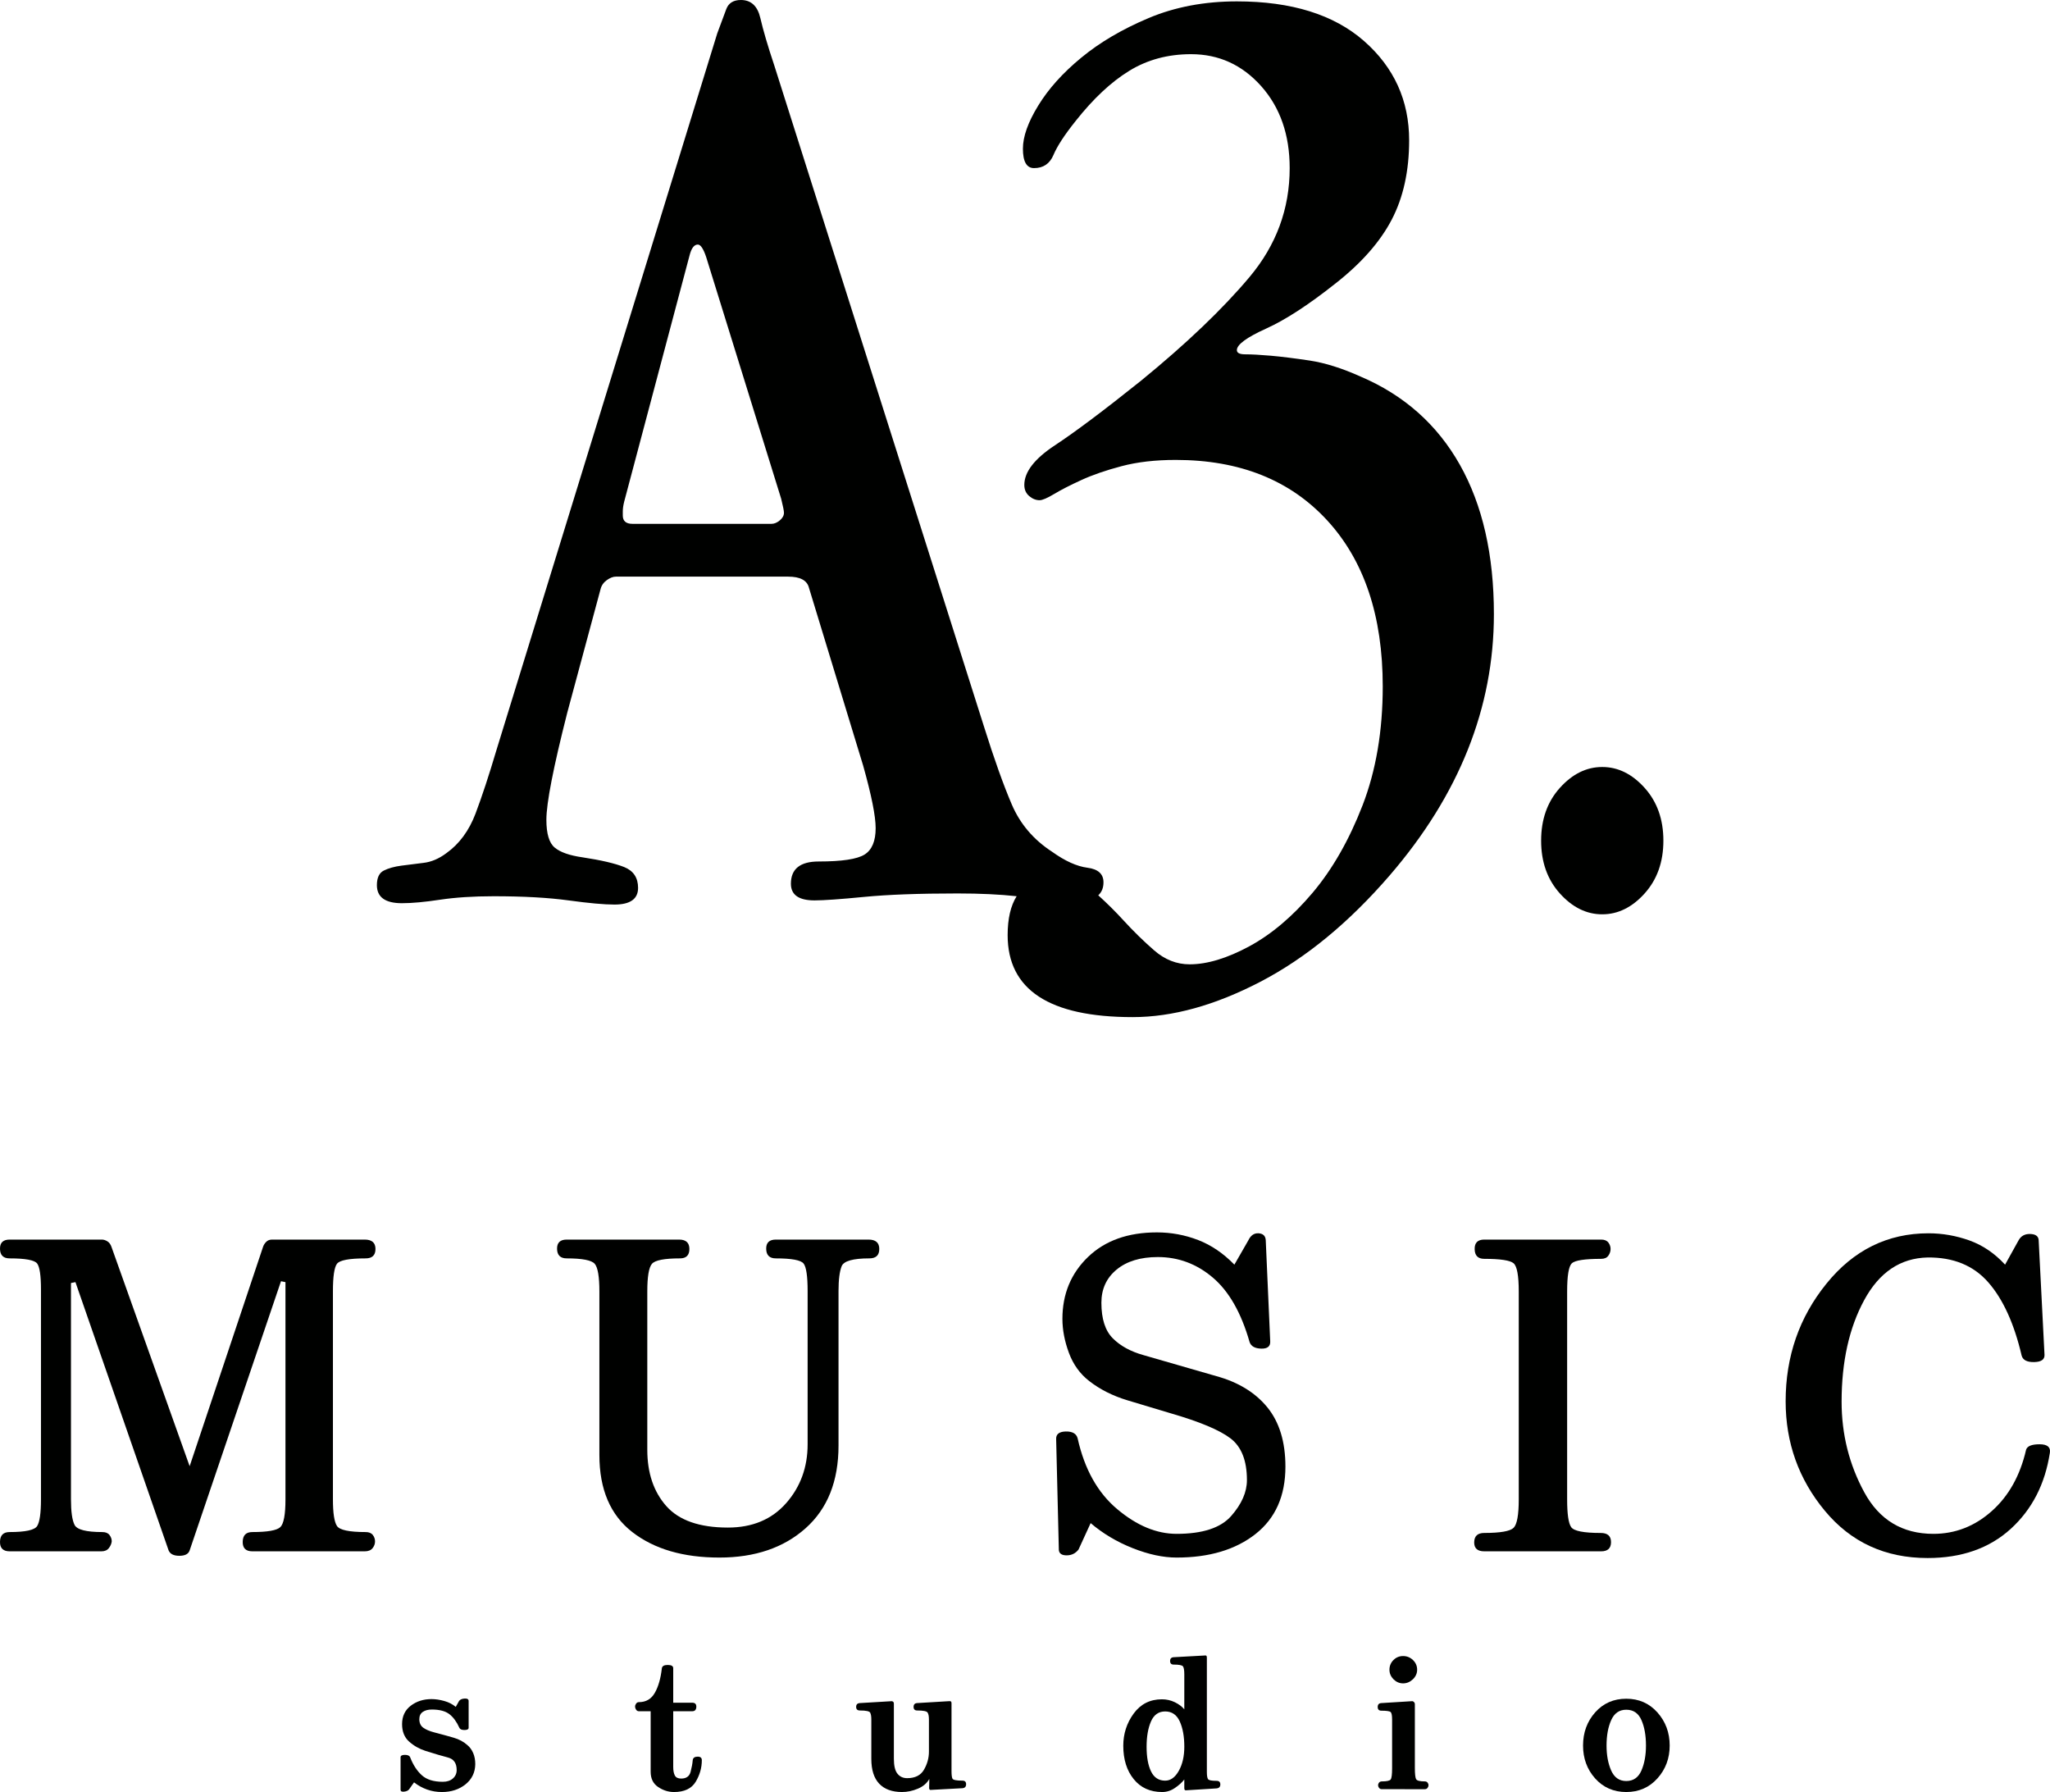 <?xml version="1.0" encoding="utf-8"?>
<!-- Generator: Adobe Illustrator 16.0.0, SVG Export Plug-In . SVG Version: 6.00 Build 0)  -->
<!DOCTYPE svg PUBLIC "-//W3C//DTD SVG 1.1 Tiny//EN" "http://www.w3.org/Graphics/SVG/1.1/DTD/svg11-tiny.dtd">
<svg version="1.1" baseProfile="tiny" id="Layer_1" xmlns="http://www.w3.org/2000/svg" xmlns:xlink="http://www.w3.org/1999/xlink"
	 x="0px" y="0px" width="688.542px" height="601.793px" viewBox="0 0 688.542 601.793" xml:space="preserve">
<g>
	<g>
		<path fill="#000100" d="M113.184,512.461c0.901,1.357,4.109,2.031,9.624,2.031c1.104,0,1.901,0.326,2.411,0.98
			c0.503,0.646,0.745,1.371,0.745,2.168c0,0.811-0.268,1.563-0.824,2.262c-0.555,0.699-1.424,1.059-2.633,1.059H84.75
			c-2.202,0-3.28-1.086-3.228-3.242c0.046-2.156,1.13-3.227,3.228-3.227c5.115,0,8.251-0.557,9.401-1.66
			c1.15-1.098,1.731-4.215,1.731-9.33v-72.939l-1.502-0.307l-30.682,90.396c-0.405,1.209-1.554,1.811-3.462,1.811
			c-1.901,0-3.104-0.602-3.606-1.811l-31.29-90.09l-1.503,0.299v72.641c0,4.117,0.398,6.979,1.209,8.586
			c0.797,1.6,3.907,2.404,9.317,2.404c1.11,0,1.908,0.326,2.411,0.98c0.503,0.646,0.758,1.371,0.758,2.168
			c-0.104,0.811-0.431,1.563-0.986,2.262c-0.549,0.699-1.379,1.059-2.477,1.059H3.236c-2.208,0-3.286-1.086-3.234-3.242
			c0.046-2.156,1.125-3.227,3.234-3.227c5.312,0,8.396-0.674,9.251-2.031c0.843-1.354,1.274-4.332,1.274-8.959v-70.537
			c0-4.611-0.431-7.486-1.274-8.648c-0.856-1.15-3.94-1.732-9.251-1.732c-2.11,0-3.188-1.053-3.234-3.156
			c-0.052-2.104,1.026-3.154,3.234-3.154h30.976c0.607,0,1.235,0.201,1.882,0.602c0.653,0.396,1.13,1.102,1.438,2.104l26.167,73.398
			l24.665-73.701c0.202-0.594,0.548-1.148,1.058-1.652c0.496-0.502,1.15-0.75,1.953-0.75h31.133c2.404,0,3.606,1.051,3.606,3.154
			s-1.098,3.156-3.306,3.156c-5.514,0-8.722,0.607-9.624,1.809c-0.902,1.203-1.359,4.262-1.359,9.174v69.936
			C111.824,508.129,112.282,511.107,113.184,512.461z"/>
		<path fill="#000100" d="M295.326,419.428c0,2.104-1.104,3.156-3.312,3.156c-5.515,0-8.625,0.889-9.324,2.633
			c-0.699,1.758-1.052,4.541-1.052,8.35v51.891c0,11.943-3.685,21.189-11.055,27.754c-7.37,6.566-17.026,9.846-28.957,9.846
			c-12.133,0-21.887-2.848-29.257-8.564s-11.048-14.342-11.048-25.867v-54.908c0-5.012-0.529-8.121-1.581-9.324
			c-1.052-1.201-4.188-1.809-9.396-1.809c-2.109,0-3.194-1.053-3.24-3.156c-0.053-2.104,1.032-3.154,3.24-3.154h37.751
			c2.3,0,3.456,1.051,3.456,3.154s-1.058,3.156-3.162,3.156c-5.214,0-8.344,0.607-9.396,1.809c-1.059,1.203-1.581,4.313-1.581,9.324
			v53.1c0,7.82,2.124,14.137,6.39,18.953c4.267,4.803,11.159,7.213,20.686,7.213c8.219,0,14.733-2.725,19.555-8.193
			c4.809-5.463,7.22-12.061,7.22-19.777v-51.445c0-5.01-0.451-8.088-1.359-9.25c-0.901-1.15-4.005-1.732-9.323-1.732
			c-2.104,0-3.189-1.053-3.234-3.156c-0.052-2.104,1.026-3.154,3.234-3.154h31.132C294.124,416.273,295.326,417.324,295.326,419.428
			z"/>
		<path fill="#000100" d="M425.658,472.592c4.051,4.973,6.083,11.617,6.083,19.936c0,9.832-3.358,17.371-10.075,22.645
			c-6.715,5.26-15.536,7.885-26.467,7.885c-4.516,0-9.428-1.051-14.74-3.154c-5.318-2.104-10.035-4.914-14.139-8.416l-4.063,8.865
			c-1,1.301-2.334,1.961-3.986,1.961c-1.653,0-2.528-0.607-2.633-1.803l-0.902-37.164c-0.104-1.697,0.98-2.574,3.229-2.627
			c2.26-0.043,3.586,0.732,3.991,2.334c2.307,10.33,6.736,18.256,13.315,23.764c6.561,5.512,13.204,8.277,19.928,8.277
			c8.722,0,14.831-2.006,18.346-6.018s5.266-8.018,5.266-12.035c0-6.514-1.828-11.18-5.486-13.988
			c-3.66-2.803-10.363-5.611-20.079-8.43c-4.724-1.396-9.558-2.848-14.517-4.357c-4.967-1.496-9.252-3.658-12.865-6.469
			c-3.104-2.396-5.391-5.566-6.84-9.467c-1.451-3.914-2.184-7.723-2.184-11.432c0-8.326,2.856-15.244,8.572-20.758
			c5.717-5.516,13.439-8.279,23.162-8.279c4.822,0,9.428,0.863,13.844,2.563c4.411,1.705,8.468,4.455,12.179,8.271l4.665-8.123
			c0.805-1.703,1.954-2.5,3.457-2.41c1.509,0.105,2.306,0.863,2.41,2.262l1.504,33.992c0.098,1.707-0.902,2.529-3.006,2.477
			c-2.111-0.051-3.41-0.77-3.914-2.174c-2.803-9.828-6.918-17.055-12.335-21.66c-5.409-4.613-11.584-6.918-18.504-6.918
			c-5.813,0-10.427,1.404-13.831,4.207c-3.41,2.816-5.116,6.527-5.116,11.133c0,5.418,1.281,9.402,3.835,11.951
			c2.555,2.566,5.992,4.441,10.305,5.645l24.514,7.07C415.897,464.15,421.594,467.633,425.658,472.592z"/>
		<path fill="#000100" d="M498.527,520.961c-2.306,0-3.43-1.033-3.384-3.092c0.052-2.051,1.176-3.076,3.384-3.076
			c5.416,0,8.697-0.582,9.86-1.73c1.149-1.15,1.724-4.34,1.724-9.561v-69.785c0-5.311-0.574-8.473-1.724-9.48
			c-1.163-0.992-4.444-1.496-9.86-1.496c-2.104,0-3.182-1.078-3.227-3.232c-0.053-2.156,1.019-3.234,3.227-3.234h39.261
			c1.104,0,1.901,0.326,2.404,0.973c0.503,0.654,0.758,1.379,0.758,2.182c0,0.805-0.255,1.557-0.758,2.262
			c-0.503,0.699-1.3,1.051-2.404,1.051c-5.521,0-8.801,0.504-9.853,1.496c-1.052,1.008-1.574,4.17-1.574,9.48v69.785
			c0,4.926,0.444,8.029,1.353,9.33c0.895,1.307,4.214,1.961,9.924,1.961c2.307,0,3.463,1.025,3.463,3.076
			c0,2.059-1.11,3.092-3.313,3.092H498.527z"/>
		<path fill="#000100" d="M685.035,485.012c2.605,0,3.757,0.953,3.463,2.855c-1.614,10.525-5.998,19.047-13.165,25.572
			c-7.168,6.508-16.472,9.775-27.905,9.775c-14.236,0-25.735-5.293-34.511-15.869c-8.78-10.58-13.165-22.836-13.165-36.771
			c0-15.047,4.561-28.213,13.688-39.482c9.121-11.285,20.554-16.93,34.294-16.93c4.711,0,9.298,0.811,13.767,2.41
			c4.456,1.607,8.441,4.307,11.956,8.123l4.509-8.123c0.804-1.502,2.104-2.227,3.907-2.182c1.81,0.053,2.764,0.727,2.861,2.033
			l1.961,38.502c0.091,1.6-1.06,2.436-3.471,2.482c-2.396,0.053-3.802-0.68-4.207-2.182c-2.509-10.729-6.239-18.922-11.205-24.594
			c-4.959-5.664-11.754-8.441-20.385-8.35c-9.121,0.203-16.216,4.965-21.279,14.297c-5.064,9.322-7.599,20.705-7.599,34.143
			c0,10.926,2.534,21.053,7.599,30.383c5.063,9.322,12.812,13.988,23.239,13.988c7.317,0,13.838-2.535,19.549-7.6
			c5.717-5.057,9.578-11.955,11.584-20.678C680.925,485.613,682.427,485.012,685.035,485.012z"/>
	</g>
	<g>
		<path fill="#000100" d="M158.932,588.707c0.464,1.078,0.699,2.326,0.699,3.723c-0.039,2.797-1.137,5.064-3.28,6.783
			s-4.789,2.58-7.925,2.58c-1.744,0-3.397-0.273-4.965-0.828c-1.574-0.557-3.044-1.359-4.397-2.418l-1.66,2.352
			c-0.34,0.426-0.895,0.686-1.686,0.766c-0.791,0.09-1.176-0.125-1.176-0.635v-10.893c0-0.547,0.483-0.822,1.464-0.822
			c0.973,0,1.568,0.287,1.784,0.889c0.973,2.502,2.273,4.496,3.887,5.953c1.607,1.469,3.959,2.201,7.063,2.201
			c1.405,0,2.522-0.373,3.378-1.119c0.843-0.744,1.267-1.684,1.267-2.826c0-2.295-0.974-3.699-2.92-4.209
			c-1.954-0.51-4.488-1.248-7.579-2.229c-2.084-0.672-3.914-1.719-5.481-3.123c-1.568-1.398-2.359-3.352-2.359-5.859
			c0-2.627,0.974-4.686,2.901-6.168c1.934-1.484,4.253-2.236,6.978-2.236c1.397,0,2.835,0.217,4.325,0.643
			c1.49,0.416,2.764,1.078,3.823,1.973l1.149-2.039c0.379-0.463,1-0.725,1.875-0.764c0.869-0.041,1.307,0.234,1.307,0.83v8.977
			c0,0.502-0.471,0.764-1.398,0.764c-0.941,0-1.509-0.262-1.725-0.764c-0.895-1.994-2.006-3.516-3.338-4.561
			c-1.346-1.033-3.306-1.557-5.893-1.557c-1.274,0-2.294,0.27-3.051,0.805c-0.771,0.523-1.157,1.34-1.157,2.443
			c0,1.281,0.451,2.229,1.339,2.869c0.895,0.635,2.078,1.143,3.567,1.529c2.587,0.68,4.802,1.281,6.625,1.814
			c1.823,0.529,3.372,1.367,4.646,2.51C157.828,586.74,158.461,587.623,158.932,588.707z"/>
		<path fill="#000100" d="M234.264,589.916c0.98-0.027,1.463,0.373,1.463,1.182c0,2.543-0.686,4.965-2.064,7.26
			c-1.385,2.285-3.815,3.436-7.292,3.436c-1.869,0-3.646-0.561-5.318-1.684c-1.686-1.131-2.515-2.838-2.515-5.131v-20.313h-3.953
			c-0.385,0-0.686-0.17-0.921-0.51c-0.235-0.346-0.353-0.699-0.353-1.084c0-0.34,0.117-0.666,0.353-0.986s0.536-0.477,0.921-0.477
			c2.378,0,4.162-1.041,5.351-3.123c1.189-2.078,1.973-4.816,2.358-8.213c0.085-0.766,0.739-1.152,1.973-1.152
			c1.229,0,1.849,0.367,1.849,1.086v11.59h6.363c0.98,0,1.438,0.479,1.399,1.438c-0.046,0.955-0.503,1.432-1.399,1.432h-6.363
			v18.719c0,1.195,0.176,2.129,0.536,2.836c0.359,0.699,1.072,1.051,2.13,1.051c1.699,0,2.757-0.736,3.163-2.227
			c0.392-1.49,0.64-2.803,0.725-3.947C232.754,590.334,233.29,589.934,234.264,589.916z"/>
		<path fill="#000100" d="M312.523,601.088c-0.131,0-0.235-0.053-0.32-0.156s-0.131-0.289-0.131-0.543l0.065-2.992
			c-0.81,1.445-2.09,2.543-3.855,3.279c-1.757,0.746-3.534,1.117-5.318,1.117c-3.352,0-5.913-0.941-7.67-2.803
			c-1.764-1.869-2.64-4.645-2.64-8.342v-13.244c0-1.02-0.13-1.771-0.386-2.268c-0.254-0.477-1.398-0.725-3.437-0.725
			c-0.856,0-1.274-0.406-1.274-1.209c0-0.811,0.418-1.234,1.274-1.281l10.695-0.633c0.131,0,0.281,0.064,0.451,0.195
			c0.169,0.125,0.254,0.332,0.254,0.635v18.529c0,2.338,0.399,4.004,1.209,4.998c0.804,1.006,1.888,1.494,3.247,1.494
			c2.672,0,4.561-0.947,5.664-2.861c1.105-1.914,1.654-3.926,1.654-6.057v-10.818c0-1.105-0.157-1.881-0.477-2.326
			c-0.32-0.443-1.477-0.666-3.47-0.666c-0.804,0-1.208-0.406-1.208-1.209c0-0.811,0.405-1.234,1.208-1.281l10.637-0.633
			c0.339-0.039,0.575-0.006,0.699,0.104c0.131,0.098,0.196,0.295,0.196,0.594v22.861c0,1.191,0.104,2.008,0.313,2.451
			c0.209,0.451,1.34,0.674,3.378,0.674c0.804,0,1.208,0.41,1.208,1.207c0,0.811-0.405,1.256-1.208,1.334L312.523,601.088z"/>
		<path fill="#000100" d="M398.295,601.219c-0.176,0-0.3-0.053-0.386-0.156c-0.084-0.105-0.131-0.314-0.131-0.615v-2.861
			c-0.803,1.02-1.867,1.979-3.182,2.861c-1.313,0.902-2.73,1.346-4.266,1.346c-4.032,0-7.221-1.449-9.545-4.332
			c-2.34-2.881-3.503-6.617-3.503-11.205c0-4.029,1.163-7.637,3.503-10.832c2.324-3.176,5.494-4.77,9.479-4.77
			c1.535,0,2.973,0.334,4.331,0.98c1.359,0.666,2.424,1.463,3.182,2.398v-11.715c0-1.451-0.156-2.359-0.47-2.744
			c-0.32-0.387-1.353-0.576-3.09-0.576c-0.805,0-1.21-0.396-1.21-1.209c0-0.803,0.405-1.227,1.21-1.268l10.44-0.574
			c0.254-0.045,0.438-0.012,0.542,0.092s0.156,0.326,0.156,0.666v38.34c0,1.229,0.132,2.031,0.386,2.416
			c0.255,0.387,1.209,0.576,2.862,0.576c0.855,0,1.274,0.404,1.274,1.209c0,0.803-0.419,1.248-1.274,1.332L398.295,601.219z
			 M395.937,594.658c1.234-2.201,1.842-4.898,1.842-8.088c0-3.396-0.502-6.213-1.521-8.461c-1.02-2.254-2.653-3.377-4.908-3.377
			c-2.207,0-3.795,1.123-4.775,3.377c-0.973,2.248-1.463,5.064-1.463,8.461c0,3.482,0.496,6.252,1.496,8.311
			s2.581,3.092,4.742,3.092C393.179,597.973,394.703,596.867,395.937,594.658z"/>
		<path fill="#000100" d="M464.134,600.84c-0.418,0-0.738-0.156-0.953-0.451c-0.217-0.287-0.321-0.588-0.321-0.889
			s0.104-0.588,0.321-0.861c0.215-0.27,0.535-0.412,0.953-0.412c1.653,0,2.646-0.223,2.967-0.666c0.313-0.451,0.47-1.693,0.47-3.725
			v-16.367c0-1.359-0.157-2.201-0.47-2.516c-0.32-0.318-1.379-0.477-3.156-0.477c-0.804,0-1.209-0.418-1.209-1.242
			c0-0.828,0.405-1.266,1.209-1.313l10.252-0.633c0.261-0.039,0.483,0.051,0.699,0.254c0.215,0.209,0.319,0.443,0.319,0.705v21.393
			c0,2.037,0.138,3.305,0.411,3.82c0.281,0.512,1.262,0.766,2.961,0.766c0.385,0,0.686,0.143,0.895,0.412
			c0.215,0.273,0.32,0.561,0.32,0.861s-0.105,0.602-0.32,0.889c-0.209,0.295-0.51,0.451-0.895,0.451H464.134z M474.582,557.471
			c0.928,0.895,1.398,1.979,1.398,3.246c0,1.234-0.477,2.301-1.432,3.223c-0.96,0.906-2.051,1.365-3.286,1.365
			c-1.229,0-2.293-0.459-3.214-1.365c-0.908-0.922-1.366-1.988-1.366-3.223c0-1.268,0.452-2.352,1.341-3.246
			c0.894-0.889,1.972-1.342,3.239-1.342C472.543,556.129,473.647,556.582,474.582,557.471z"/>
		<path fill="#000100" d="M556.696,575.078c2.737,3.084,4.109,6.781,4.109,11.113c0,4.287-1.372,7.957-4.109,11.016
			c-2.745,3.059-6.233,4.586-10.474,4.586c-4.247,0-7.729-1.521-10.447-4.555c-2.718-3.037-4.07-6.715-4.07-11.047
			c0-4.371,1.353-8.082,4.07-11.141c2.718-3.064,6.2-4.586,10.447-4.586C550.462,570.465,553.951,572,556.696,575.078z
			 M551.312,594.568c1.02-2.359,1.528-5.143,1.528-8.377c0-3.396-0.509-6.246-1.528-8.564c-1.02-2.32-2.718-3.471-5.09-3.471
			c-2.339,0-4.025,1.164-5.07,3.502c-1.038,2.338-1.555,5.174-1.555,8.533c0,3.234,0.517,6.018,1.555,8.377
			c1.045,2.352,2.731,3.533,5.07,3.533C548.594,598.102,550.292,596.92,551.312,594.568z"/>
	</g>
	<g>
		<path fill="#000100" d="M456.967,126.45c-6.227-2.796-11.897-4.579-17.033-5.364c-5.13-0.77-9.493-1.313-13.067-1.627
			c-3.58-0.313-6.455-0.47-8.631-0.47c-1.869,0-2.803-0.47-2.803-1.404c0-1.863,3.273-4.273,9.801-7.226
			c6.533-2.954,14.308-8.011,23.331-15.172c8.709-6.833,15.009-13.994,18.896-21.462c3.887-7.462,5.834-16.334,5.834-26.598
			c0-13.368-5.057-24.495-15.158-33.36C448.015,4.9,433.787,0.463,415.433,0.463c-10.893,0-20.764,1.869-29.63,5.599
			s-16.411,8.167-22.626,13.303c-6.232,5.128-11.047,10.499-14.465,16.098c-3.438,5.599-5.143,10.421-5.143,14.466
			c0,4.358,1.248,6.526,3.737,6.526c3.11,0,5.286-1.469,6.534-4.43c1.241-2.954,3.736-6.769,7.467-11.428
			c5.9-7.473,11.898-13.074,17.969-16.804c6.063-3.73,12.982-5.599,20.764-5.599c9.33,0,17.176,3.581,23.559,10.735
			c6.371,7.161,9.572,16.327,9.572,27.525c0,13.694-4.514,25.906-13.537,36.64c-9.022,10.729-21.156,22.319-36.398,34.76
			c-12.447,9.963-22.084,17.19-28.931,21.697c-6.847,4.516-10.265,8.945-10.265,13.303c0,1.561,0.543,2.796,1.634,3.73
			c1.091,0.928,2.253,1.397,3.495,1.397c0.941,0,2.574-0.705,4.907-2.097c2.332-1.404,5.363-2.954,9.101-4.665
			c3.725-1.713,8.232-3.273,13.531-4.672c5.285-1.399,11.35-2.097,18.196-2.097c21.462,0,38.411,6.769,50.863,20.3
			c12.44,13.53,18.661,32.118,18.661,55.763c0,14.929-2.262,28.226-6.764,39.895c-4.514,11.663-10.107,21.463-16.797,29.401
			c-6.697,7.926-13.767,13.917-21.234,17.967c-7.468,4.031-14.158,6.063-20.064,6.063c-4.358,0-8.324-1.561-11.898-4.67
			c-3.579-3.111-6.998-6.463-10.264-10.029c-2.737-2.994-5.585-5.814-8.531-8.479c1.166-1.063,1.756-2.511,1.756-4.354
			c0-2.803-1.79-4.437-5.363-4.901c-3.581-0.463-7.54-2.247-11.898-5.369c-6.227-4.045-10.729-9.33-13.531-15.863
			c-2.796-6.533-5.913-15.23-9.33-26.129L260.045,21.925c-2.182-6.527-3.73-11.812-4.665-15.863C254.446,2.018,252.264,0,248.847,0
			c-2.496,0-4.129,1.012-4.9,3.037c-0.777,2.02-1.79,4.738-3.038,8.162L166.72,251.973c-2.496,8.409-4.829,15.484-6.998,21.234
			c-2.182,5.762-5.449,10.198-9.801,13.302c-2.495,1.868-5.057,2.96-7.703,3.261c-2.633,0.32-5.129,0.634-7.461,0.94
			c-2.333,0.314-4.273,0.856-5.834,1.633c-1.548,0.771-2.333,2.412-2.333,4.901c0,4.044,2.803,6.068,8.396,6.068
			c3.424,0,7.703-0.396,12.832-1.175c5.135-0.765,11.12-1.162,17.967-1.162c9.957,0,18.353,0.464,25.2,1.398
			c6.834,0.939,11.977,1.398,15.399,1.398c5.286,0,7.933-1.87,7.933-5.6c0-3.416-1.562-5.749-4.666-6.997
			c-3.11-1.234-7.781-2.325-14.001-3.267c-4.358-0.62-7.461-1.705-9.33-3.268c-1.869-1.548-2.803-4.657-2.803-9.336
			c0-5.6,2.333-17.562,7.004-35.928l11.192-41.527c0.307-1.235,1.013-2.247,2.104-3.032c1.091-0.777,2.098-1.17,3.032-1.17h57.861
			c4.044,0,6.377,1.248,6.998,3.737l18.203,59.724c2.803,9.964,4.201,16.962,4.201,20.999c0,4.358-1.248,7.317-3.73,8.866
			c-2.502,1.563-7.631,2.332-15.4,2.332c-6.227,0-9.337,2.496-9.337,7.469c0,3.736,2.64,5.599,7.932,5.599
			c3.11,0,8.637-0.392,16.569-1.164c7.932-0.776,18.431-1.169,31.498-1.169c7.59,0,14.186,0.316,19.821,0.933
			c-2.008,3.189-3.023,7.537-3.023,13.068c0,18.348,13.996,27.527,41.998,27.527c13.368,0,27.689-3.959,42.933-11.893
			c15.236-7.943,29.695-19.834,43.396-35.699c23.332-27.068,34.994-56.307,34.994-87.726c0-19.909-3.809-36.634-11.427-50.166
			C482.703,142.556,471.583,132.683,456.967,126.45z M261.914,174.753c-0.934,0.784-1.869,1.162-2.803,1.162h-46.663
			c-2.175,0-3.267-0.927-3.267-2.803c0-0.3,0-0.765,0-1.392c0-0.94,0.157-2.019,0.47-3.266l21.933-82.598
			c0.615-2.489,1.549-3.73,2.797-3.73c0.934,0,1.869,1.397,2.803,4.195l25.2,81.192c0.615,2.501,0.928,4.051,0.928,4.678
			C263.312,173.113,262.841,173.982,261.914,174.753z"/>
		<path fill="#000100" d="M552.384,264.577c-4.195-4.666-8.945-7.005-14.231-7.005c-5.292,0-10.028,2.339-14.229,7.005
			c-4.201,4.665-6.3,10.578-6.3,17.732c0,7.16,2.099,13.066,6.3,17.731c4.201,4.665,8.938,7.004,14.229,7.004
			c5.286,0,10.036-2.34,14.231-7.004c4.2-4.665,6.305-10.571,6.305-17.731C558.689,275.155,556.584,269.242,552.384,264.577z"/>
	</g>
</g>
</svg>
